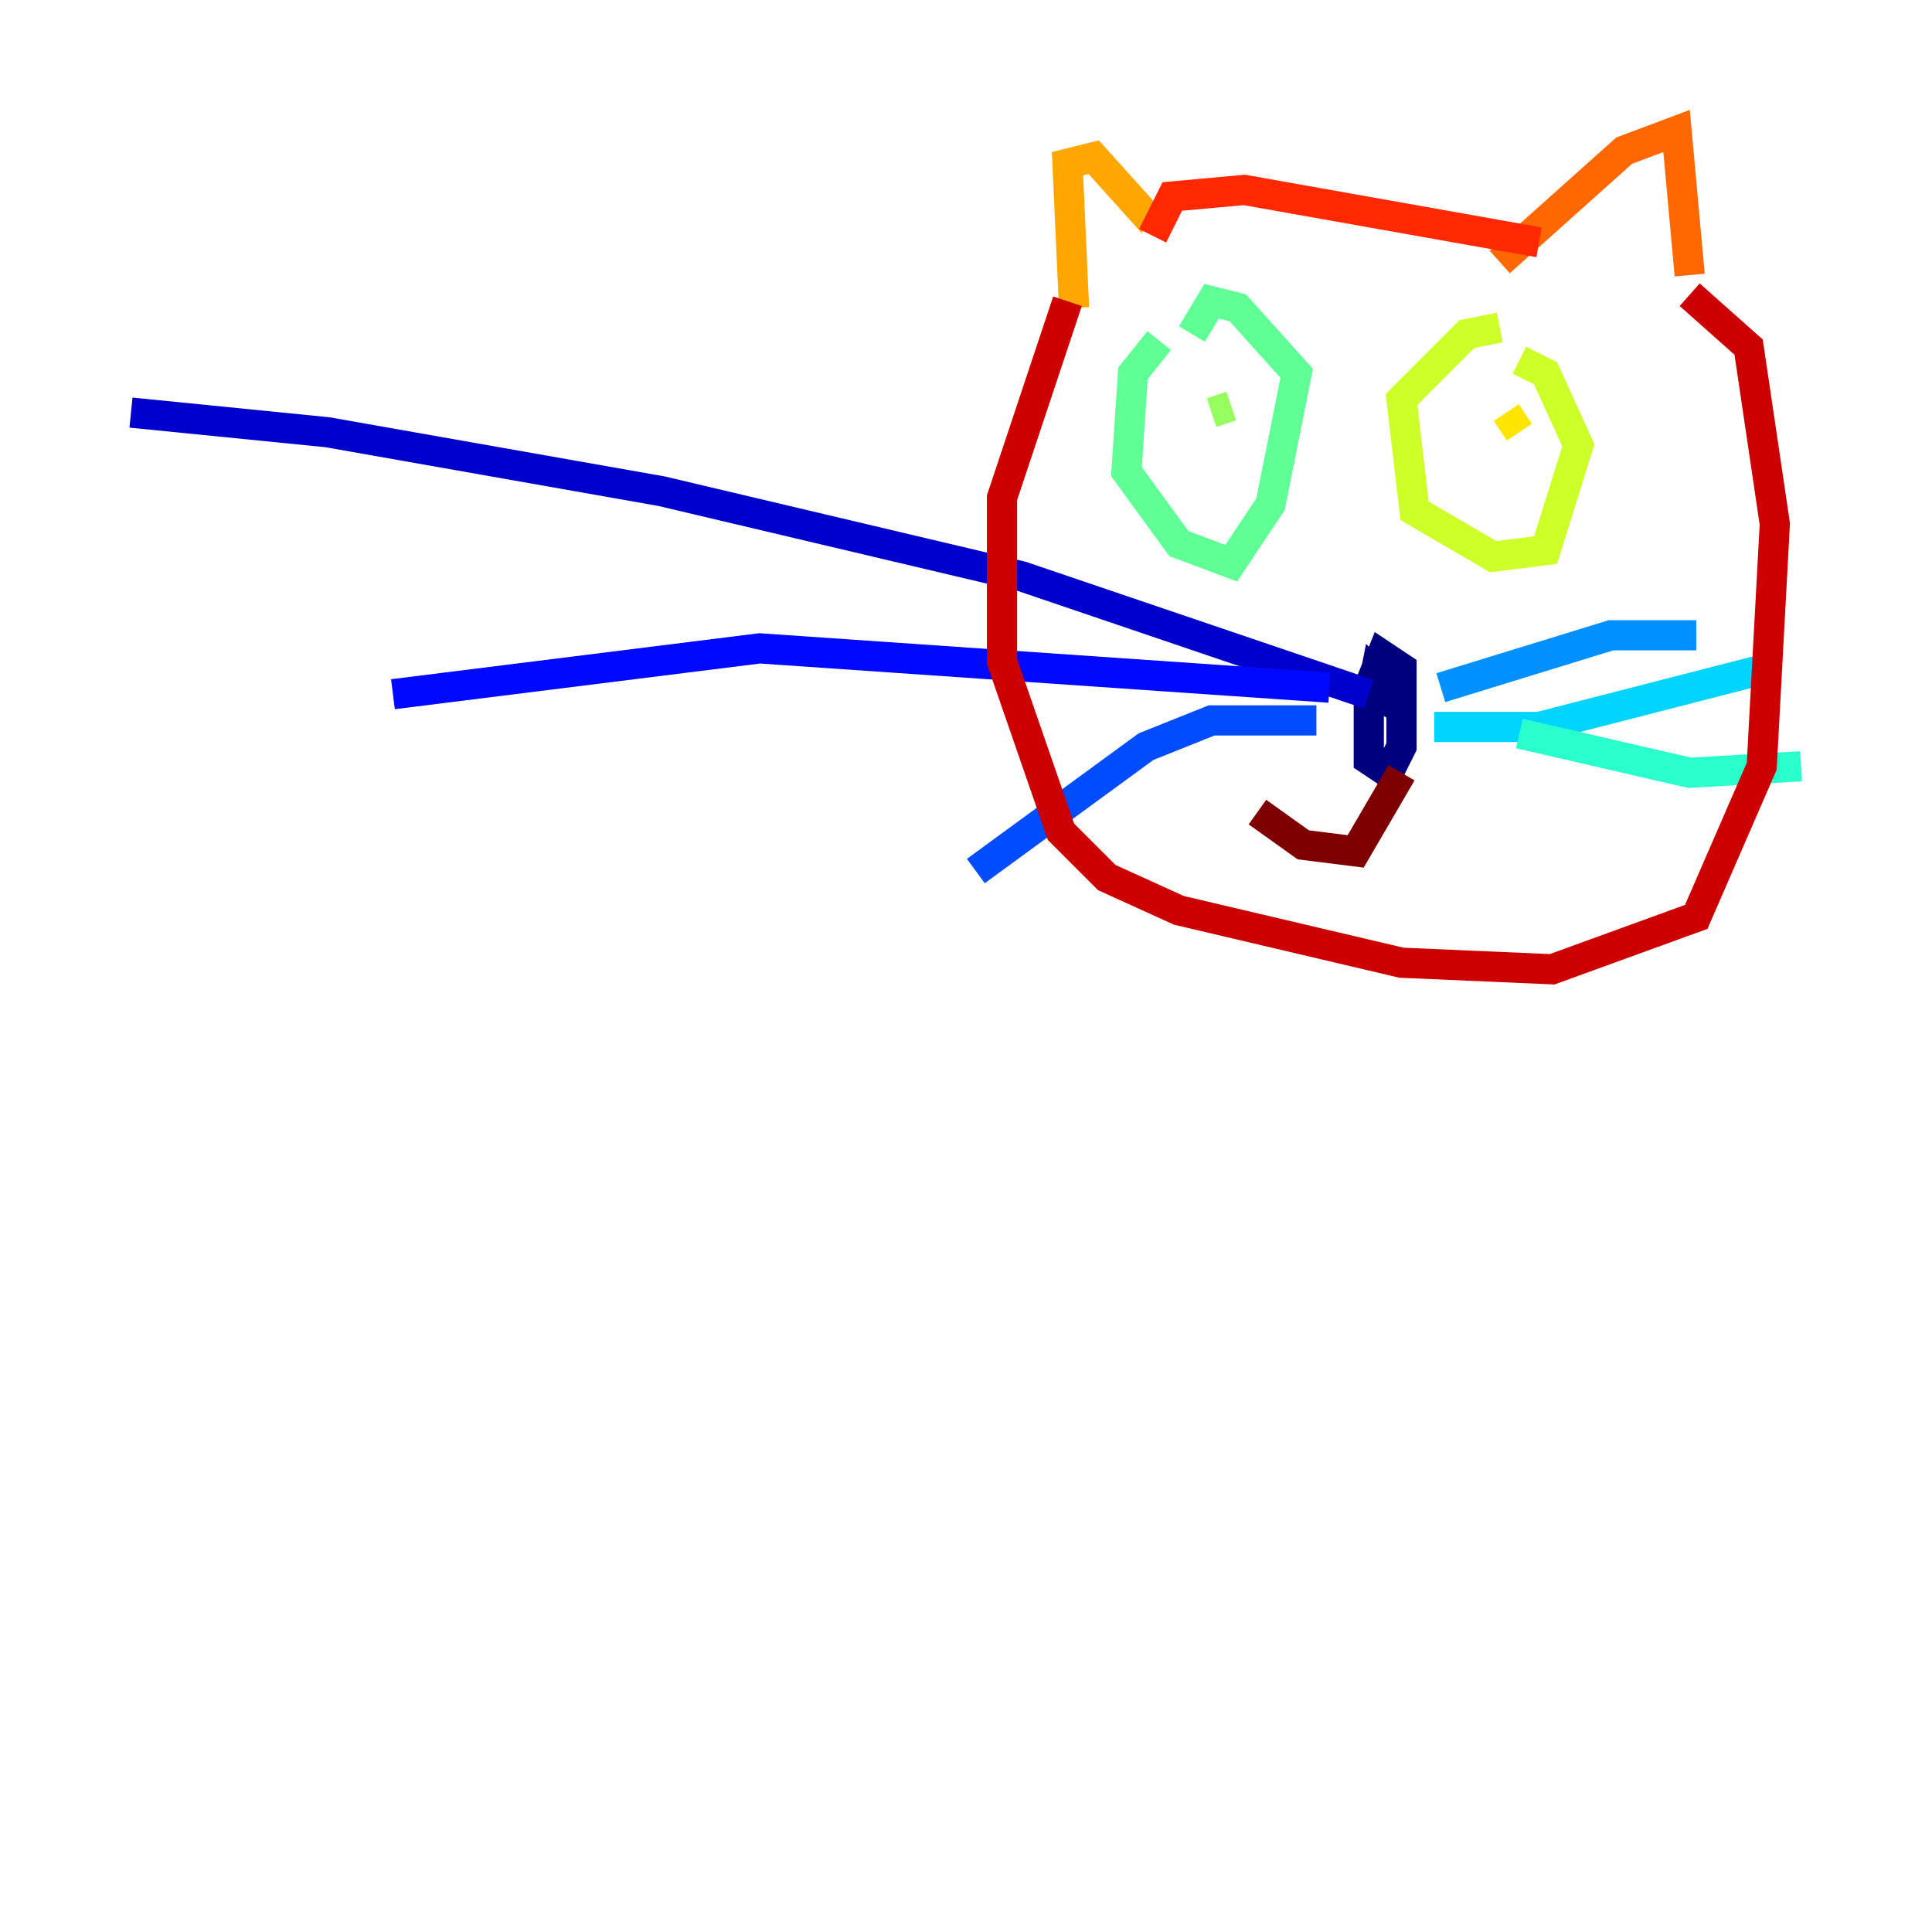 <?xml version="1.0" encoding="utf-8" ?>
<svg baseProfile="tiny" height="128" version="1.2" viewBox="0,0,128,128" width="128" xmlns="http://www.w3.org/2000/svg" xmlns:ev="http://www.w3.org/2001/xml-events" xmlns:xlink="http://www.w3.org/1999/xlink"><defs /><polyline fill="none" points="92.42,45.559 91.552,47.295 92.42,45.993 91.119,44.691 90.685,46.861 90.685,50.332 91.986,51.2 92.854,49.464 92.854,44.258 91.552,43.39 90.685,45.559" stroke="#00007f" stroke-width="2" /><polyline fill="none" points="90.685,45.993 67.688,38.183 43.824,32.542 21.695,28.637 8.678,27.336" stroke="#0000cc" stroke-width="2" /><polyline fill="none" points="88.081,45.559 50.332,42.956 26.034,45.993" stroke="#0008ff" stroke-width="2" /><polyline fill="none" points="87.214,47.729 80.271,47.729 75.932,49.464 64.651,57.709" stroke="#004cff" stroke-width="2" /><polyline fill="none" points="95.458,45.559 106.739,42.088 112.38,42.088" stroke="#0090ff" stroke-width="2" /><polyline fill="none" points="95.024,48.163 101.966,48.163 117.153,44.258" stroke="#00d4ff" stroke-width="2" /><polyline fill="none" points="100.664,48.597 111.946,51.2 119.322,50.766" stroke="#29ffcd" stroke-width="2" /><polyline fill="none" points="76.8,22.563 75.064,24.732 74.63,31.241 78.102,36.014 81.573,37.315 84.176,33.41 85.912,24.732 82.007,20.393 80.271,19.959 78.969,22.129" stroke="#5fff96" stroke-width="2" /><polyline fill="none" points="81.573,26.902 80.271,27.336" stroke="#96ff5f" stroke-width="2" /><polyline fill="none" points="99.363,21.695 97.193,22.129 92.854,26.468 93.722,33.844 98.929,36.881 102.4,36.447 104.57,29.505 102.4,24.732 100.664,23.864" stroke="#cdff29" stroke-width="2" /><polyline fill="none" points="100.664,28.637 99.797,27.336" stroke="#ffe500" stroke-width="2" /><polyline fill="none" points="71.159,20.393 70.725,10.848 72.461,10.414 76.366,14.752" stroke="#ffa600" stroke-width="2" /><polyline fill="none" points="99.363,17.356 107.607,9.98 111.078,8.678 111.946,18.224" stroke="#ff6700" stroke-width="2" /><polyline fill="none" points="101.966,16.054 82.441,12.583 77.668,13.017 76.366,15.62" stroke="#ff2800" stroke-width="2" /><polyline fill="none" points="70.725,19.959 66.386,32.976 66.386,43.824 70.291,55.105 73.329,58.142 78.102,60.312 92.854,63.783 102.834,64.217 112.38,60.746 116.719,50.766 117.586,34.712 115.851,22.997 111.946,19.525" stroke="#cc0000" stroke-width="2" /><polyline fill="none" points="92.854,51.2 89.817,56.407 86.346,55.973 83.308,53.803" stroke="#7f0000" stroke-width="2" /></svg>